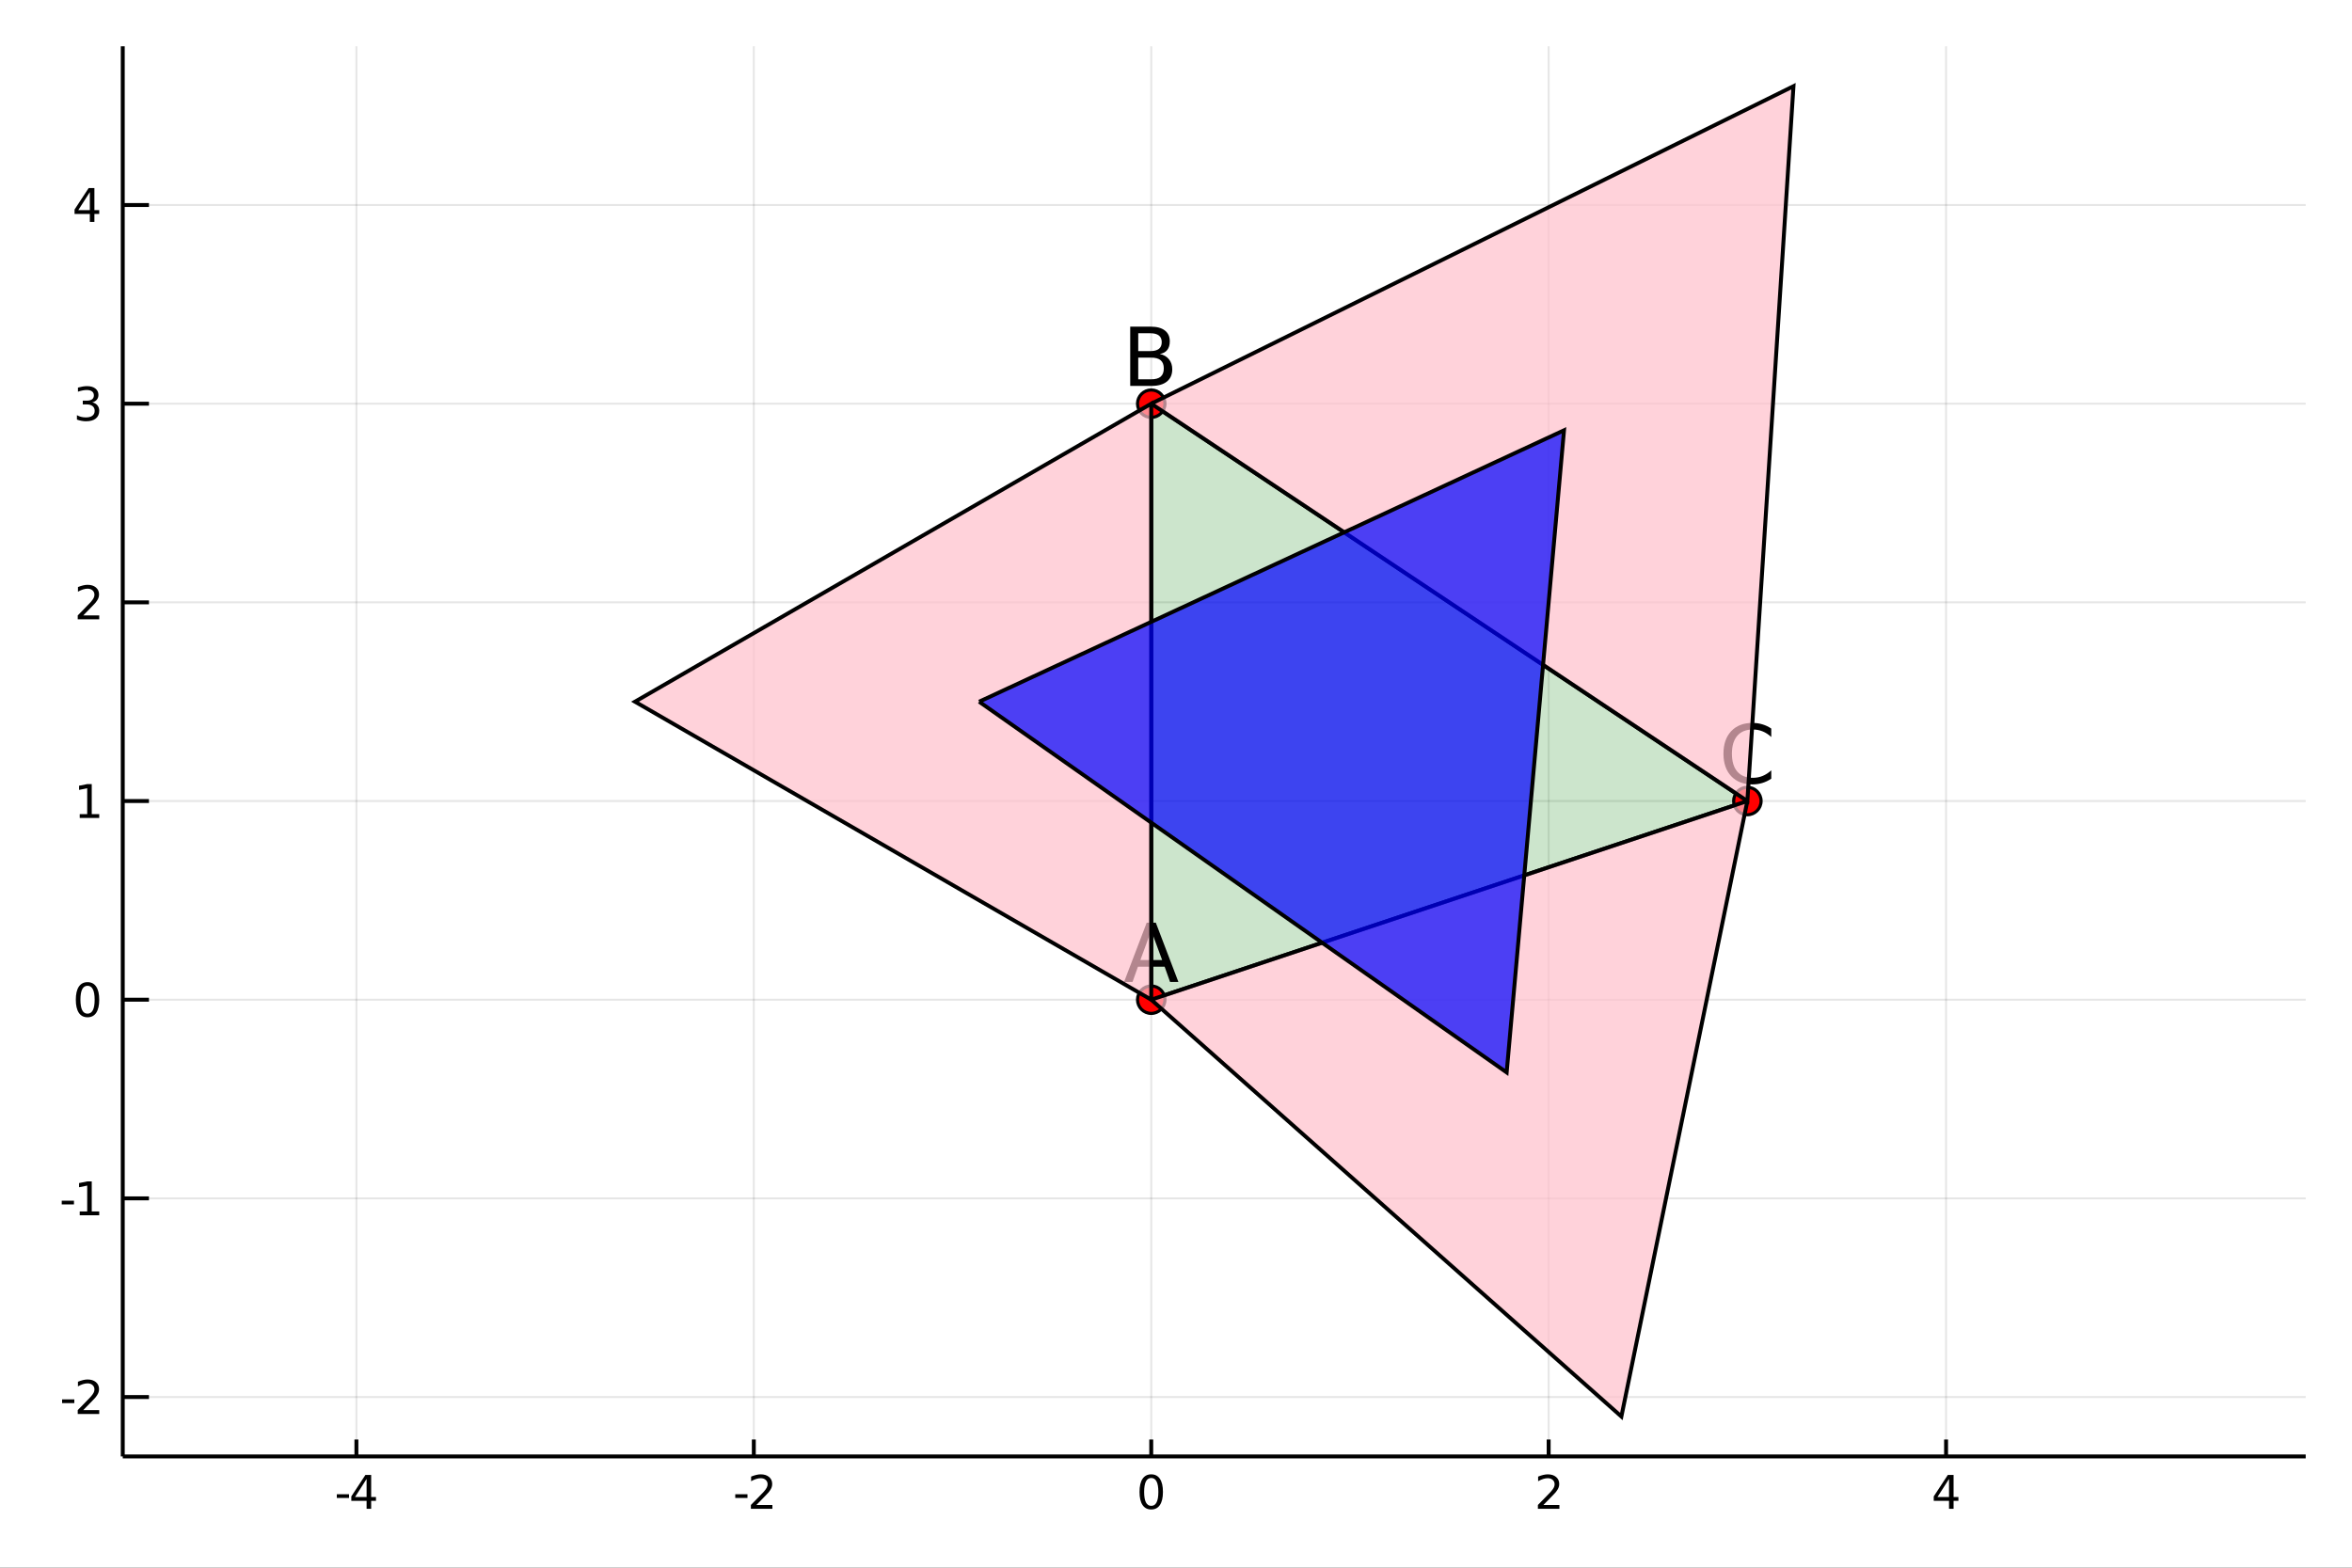 <?xml version="1.0" encoding="utf-8"?>
<svg xmlns="http://www.w3.org/2000/svg" xmlns:xlink="http://www.w3.org/1999/xlink" width="600" height="400" viewBox="0 0 2400 1600">
<rect x="0" y="0" width="2400" height="1600" fill="#333333" stroke="none"/>
<defs>
  <clipPath id="clip990">
    <rect x="0" y="0" width="2400" height="1600"/>
  </clipPath>
</defs>
<path clip-path="url(#clip990)" d="
M0 1600 L2400 1600 L2400 0 L0 0  Z
  " fill="#ffffff" fill-rule="evenodd" fill-opacity="1"/>
<defs>
  <clipPath id="clip991">
    <rect x="480" y="0" width="1681" height="1600"/>
  </clipPath>
</defs>
<path clip-path="url(#clip990)" d="
M125.256 1486.45 L2352.76 1486.45 L2352.76 47.244 L125.256 47.244  Z
  " fill="#ffffff" fill-rule="evenodd" fill-opacity="1"/>
<defs>
  <clipPath id="clip992">
    <rect x="125" y="47" width="2229" height="1440"/>
  </clipPath>
</defs>
<polyline clip-path="url(#clip992)" style="stroke:#000000; stroke-width:2; stroke-opacity:0.1; fill:none" points="
  363.676,1486.45 363.676,47.244 
  "/>
<polyline clip-path="url(#clip992)" style="stroke:#000000; stroke-width:2; stroke-opacity:0.1; fill:none" points="
  769.204,1486.45 769.204,47.244 
  "/>
<polyline clip-path="url(#clip992)" style="stroke:#000000; stroke-width:2; stroke-opacity:0.1; fill:none" points="
  1174.73,1486.45 1174.73,47.244 
  "/>
<polyline clip-path="url(#clip992)" style="stroke:#000000; stroke-width:2; stroke-opacity:0.1; fill:none" points="
  1580.26,1486.45 1580.26,47.244 
  "/>
<polyline clip-path="url(#clip992)" style="stroke:#000000; stroke-width:2; stroke-opacity:0.1; fill:none" points="
  1985.79,1486.45 1985.79,47.244 
  "/>
<polyline clip-path="url(#clip992)" style="stroke:#000000; stroke-width:2; stroke-opacity:0.1; fill:none" points="
  125.256,1425.83 2352.76,1425.83 
  "/>
<polyline clip-path="url(#clip992)" style="stroke:#000000; stroke-width:2; stroke-opacity:0.1; fill:none" points="
  125.256,1223.07 2352.76,1223.07 
  "/>
<polyline clip-path="url(#clip992)" style="stroke:#000000; stroke-width:2; stroke-opacity:0.1; fill:none" points="
  125.256,1020.3 2352.76,1020.3 
  "/>
<polyline clip-path="url(#clip992)" style="stroke:#000000; stroke-width:2; stroke-opacity:0.1; fill:none" points="
  125.256,817.537 2352.76,817.537 
  "/>
<polyline clip-path="url(#clip992)" style="stroke:#000000; stroke-width:2; stroke-opacity:0.1; fill:none" points="
  125.256,614.773 2352.76,614.773 
  "/>
<polyline clip-path="url(#clip992)" style="stroke:#000000; stroke-width:2; stroke-opacity:0.1; fill:none" points="
  125.256,412.009 2352.76,412.009 
  "/>
<polyline clip-path="url(#clip992)" style="stroke:#000000; stroke-width:2; stroke-opacity:0.1; fill:none" points="
  125.256,209.245 2352.76,209.245 
  "/>
<polyline clip-path="url(#clip990)" style="stroke:#000000; stroke-width:4; stroke-opacity:1; fill:none" points="
  125.256,1486.45 2352.76,1486.45 
  "/>
<polyline clip-path="url(#clip990)" style="stroke:#000000; stroke-width:4; stroke-opacity:1; fill:none" points="
  125.256,1486.45 125.256,47.244 
  "/>
<polyline clip-path="url(#clip990)" style="stroke:#000000; stroke-width:4; stroke-opacity:1; fill:none" points="
  363.676,1486.45 363.676,1469.18 
  "/>
<polyline clip-path="url(#clip990)" style="stroke:#000000; stroke-width:4; stroke-opacity:1; fill:none" points="
  769.204,1486.45 769.204,1469.18 
  "/>
<polyline clip-path="url(#clip990)" style="stroke:#000000; stroke-width:4; stroke-opacity:1; fill:none" points="
  1174.73,1486.45 1174.73,1469.18 
  "/>
<polyline clip-path="url(#clip990)" style="stroke:#000000; stroke-width:4; stroke-opacity:1; fill:none" points="
  1580.26,1486.45 1580.26,1469.18 
  "/>
<polyline clip-path="url(#clip990)" style="stroke:#000000; stroke-width:4; stroke-opacity:1; fill:none" points="
  1985.79,1486.45 1985.79,1469.18 
  "/>
<polyline clip-path="url(#clip990)" style="stroke:#000000; stroke-width:4; stroke-opacity:1; fill:none" points="
  125.256,1425.83 151.986,1425.83 
  "/>
<polyline clip-path="url(#clip990)" style="stroke:#000000; stroke-width:4; stroke-opacity:1; fill:none" points="
  125.256,1223.07 151.986,1223.07 
  "/>
<polyline clip-path="url(#clip990)" style="stroke:#000000; stroke-width:4; stroke-opacity:1; fill:none" points="
  125.256,1020.3 151.986,1020.3 
  "/>
<polyline clip-path="url(#clip990)" style="stroke:#000000; stroke-width:4; stroke-opacity:1; fill:none" points="
  125.256,817.537 151.986,817.537 
  "/>
<polyline clip-path="url(#clip990)" style="stroke:#000000; stroke-width:4; stroke-opacity:1; fill:none" points="
  125.256,614.773 151.986,614.773 
  "/>
<polyline clip-path="url(#clip990)" style="stroke:#000000; stroke-width:4; stroke-opacity:1; fill:none" points="
  125.256,412.009 151.986,412.009 
  "/>
<polyline clip-path="url(#clip990)" style="stroke:#000000; stroke-width:4; stroke-opacity:1; fill:none" points="
  125.256,209.245 151.986,209.245 
  "/>
<path clip-path="url(#clip990)" d="M 0 0 M343.687 1525.04 L356.164 1525.04 L356.164 1528.83 L343.687 1528.83 L343.687 1525.04 Z" fill="#000000" fill-rule="evenodd" fill-opacity="1" /><path clip-path="url(#clip990)" d="M 0 0 M374.081 1509.43 L362.275 1527.88 L374.081 1527.88 L374.081 1509.43 M372.854 1505.36 L378.734 1505.36 L378.734 1527.88 L383.664 1527.88 L383.664 1531.77 L378.734 1531.77 L378.734 1539.92 L374.081 1539.92 L374.081 1531.77 L358.479 1531.77 L358.479 1527.26 L372.854 1505.36 Z" fill="#000000" fill-rule="evenodd" fill-opacity="1" /><path clip-path="url(#clip990)" d="M 0 0 M750.257 1525.04 L762.734 1525.04 L762.734 1528.83 L750.257 1528.83 L750.257 1525.04 Z" fill="#000000" fill-rule="evenodd" fill-opacity="1" /><path clip-path="url(#clip990)" d="M 0 0 M771.831 1535.98 L788.151 1535.98 L788.151 1539.92 L766.206 1539.92 L766.206 1535.98 Q768.868 1533.23 773.452 1528.6 Q778.058 1523.95 779.239 1522.61 Q781.484 1520.08 782.364 1518.35 Q783.266 1516.59 783.266 1514.9 Q783.266 1512.14 781.322 1510.41 Q779.401 1508.67 776.299 1508.67 Q774.1 1508.67 771.646 1509.43 Q769.216 1510.2 766.438 1511.75 L766.438 1507.03 Q769.262 1505.89 771.716 1505.31 Q774.169 1504.73 776.206 1504.73 Q781.577 1504.73 784.771 1507.42 Q787.965 1510.11 787.965 1514.6 Q787.965 1516.73 787.155 1518.65 Q786.368 1520.54 784.262 1523.14 Q783.683 1523.81 780.581 1527.03 Q777.479 1530.22 771.831 1535.98 Z" fill="#000000" fill-rule="evenodd" fill-opacity="1" /><path clip-path="url(#clip990)" d="M 0 0 M1174.73 1508.44 Q1171.12 1508.44 1169.29 1512 Q1167.49 1515.55 1167.49 1522.67 Q1167.49 1529.78 1169.29 1533.35 Q1171.12 1536.89 1174.73 1536.89 Q1178.37 1536.89 1180.17 1533.35 Q1182 1529.78 1182 1522.67 Q1182 1515.55 1180.17 1512 Q1178.37 1508.44 1174.73 1508.44 M1174.73 1504.73 Q1180.54 1504.73 1183.6 1509.34 Q1186.68 1513.92 1186.68 1522.67 Q1186.68 1531.4 1183.6 1536.01 Q1180.54 1540.59 1174.73 1540.59 Q1168.92 1540.59 1165.84 1536.01 Q1162.79 1531.4 1162.79 1522.67 Q1162.79 1513.92 1165.84 1509.34 Q1168.92 1504.73 1174.73 1504.73 Z" fill="#000000" fill-rule="evenodd" fill-opacity="1" /><path clip-path="url(#clip990)" d="M 0 0 M1574.91 1535.98 L1591.23 1535.98 L1591.23 1539.92 L1569.29 1539.92 L1569.29 1535.98 Q1571.95 1533.23 1576.53 1528.6 Q1581.14 1523.95 1582.32 1522.61 Q1584.57 1520.08 1585.45 1518.35 Q1586.35 1516.59 1586.35 1514.9 Q1586.35 1512.14 1584.4 1510.41 Q1582.48 1508.67 1579.38 1508.67 Q1577.18 1508.67 1574.73 1509.43 Q1572.3 1510.2 1569.52 1511.75 L1569.52 1507.03 Q1572.34 1505.89 1574.8 1505.31 Q1577.25 1504.73 1579.29 1504.73 Q1584.66 1504.73 1587.85 1507.42 Q1591.05 1510.11 1591.05 1514.6 Q1591.05 1516.73 1590.24 1518.65 Q1589.45 1520.54 1587.34 1523.14 Q1586.77 1523.81 1583.66 1527.03 Q1580.56 1530.22 1574.91 1535.98 Z" fill="#000000" fill-rule="evenodd" fill-opacity="1" /><path clip-path="url(#clip990)" d="M 0 0 M1988.8 1509.43 L1976.99 1527.88 L1988.8 1527.88 L1988.8 1509.43 M1987.57 1505.36 L1993.45 1505.36 L1993.45 1527.88 L1998.38 1527.88 L1998.38 1531.77 L1993.45 1531.77 L1993.45 1539.92 L1988.8 1539.92 L1988.8 1531.77 L1973.2 1531.77 L1973.2 1527.26 L1987.57 1505.36 Z" fill="#000000" fill-rule="evenodd" fill-opacity="1" /><path clip-path="url(#clip990)" d="M 0 0 M63.362 1428.23 L75.839 1428.23 L75.839 1432.02 L63.362 1432.02 L63.362 1428.23 Z" fill="#000000" fill-rule="evenodd" fill-opacity="1" /><path clip-path="url(#clip990)" d="M 0 0 M84.936 1439.17 L101.256 1439.17 L101.256 1443.11 L79.311 1443.11 L79.311 1439.17 Q81.974 1436.42 86.557 1431.79 Q91.163 1427.14 92.344 1425.79 Q94.589 1423.27 95.469 1421.54 Q96.372 1419.78 96.372 1418.09 Q96.372 1415.33 94.427 1413.6 Q92.506 1411.86 89.404 1411.86 Q87.205 1411.86 84.751 1412.62 Q82.321 1413.39 79.543 1414.94 L79.543 1410.22 Q82.367 1409.08 84.821 1408.5 Q87.274 1407.92 89.311 1407.92 Q94.682 1407.92 97.876 1410.61 Q101.071 1413.29 101.071 1417.79 Q101.071 1419.92 100.26 1421.84 Q99.473 1423.73 97.367 1426.33 Q96.788 1427 93.686 1430.22 Q90.585 1433.41 84.936 1439.17 Z" fill="#000000" fill-rule="evenodd" fill-opacity="1" /><path clip-path="url(#clip990)" d="M 0 0 M62.992 1225.46 L75.469 1225.46 L75.469 1229.26 L62.992 1229.26 L62.992 1225.46 Z" fill="#000000" fill-rule="evenodd" fill-opacity="1" /><path clip-path="url(#clip990)" d="M 0 0 M81.349 1236.41 L88.987 1236.41 L88.987 1210.04 L80.677 1211.71 L80.677 1207.45 L88.941 1205.79 L93.617 1205.79 L93.617 1236.41 L101.256 1236.41 L101.256 1240.35 L81.349 1240.35 L81.349 1236.41 Z" fill="#000000" fill-rule="evenodd" fill-opacity="1" /><path clip-path="url(#clip990)" d="M 0 0 M89.311 1006.1 Q85.7 1006.1 83.872 1009.66 Q82.066 1013.21 82.066 1020.34 Q82.066 1027.44 83.872 1031.01 Q85.7 1034.55 89.311 1034.55 Q92.946 1034.55 94.751 1031.01 Q96.58 1027.44 96.58 1020.34 Q96.58 1013.21 94.751 1009.66 Q92.946 1006.1 89.311 1006.1 M89.311 1002.4 Q95.122 1002.4 98.177 1007 Q101.256 1011.59 101.256 1020.34 Q101.256 1029.06 98.177 1033.67 Q95.122 1038.25 89.311 1038.25 Q83.501 1038.25 80.423 1033.67 Q77.367 1029.06 77.367 1020.34 Q77.367 1011.59 80.423 1007 Q83.501 1002.4 89.311 1002.4 Z" fill="#000000" fill-rule="evenodd" fill-opacity="1" /><path clip-path="url(#clip990)" d="M 0 0 M81.349 830.882 L88.987 830.882 L88.987 804.516 L80.677 806.183 L80.677 801.924 L88.941 800.257 L93.617 800.257 L93.617 830.882 L101.256 830.882 L101.256 834.817 L81.349 834.817 L81.349 830.882 Z" fill="#000000" fill-rule="evenodd" fill-opacity="1" /><path clip-path="url(#clip990)" d="M 0 0 M84.936 628.118 L101.256 628.118 L101.256 632.053 L79.311 632.053 L79.311 628.118 Q81.974 625.363 86.557 620.734 Q91.163 616.081 92.344 614.738 Q94.589 612.215 95.469 610.479 Q96.372 608.72 96.372 607.03 Q96.372 604.275 94.427 602.539 Q92.506 600.803 89.404 600.803 Q87.205 600.803 84.751 601.567 Q82.321 602.331 79.543 603.882 L79.543 599.16 Q82.367 598.025 84.821 597.447 Q87.274 596.868 89.311 596.868 Q94.682 596.868 97.876 599.553 Q101.071 602.238 101.071 606.729 Q101.071 608.859 100.26 610.78 Q99.473 612.678 97.367 615.271 Q96.788 615.942 93.686 619.159 Q90.585 622.354 84.936 628.118 Z" fill="#000000" fill-rule="evenodd" fill-opacity="1" /><path clip-path="url(#clip990)" d="M 0 0 M94.126 410.655 Q97.483 411.372 99.358 413.641 Q101.256 415.909 101.256 419.243 Q101.256 424.358 97.737 427.159 Q94.219 429.96 87.737 429.96 Q85.561 429.96 83.247 429.52 Q80.955 429.104 78.501 428.247 L78.501 423.733 Q80.446 424.868 82.76 425.446 Q85.075 426.025 87.599 426.025 Q91.997 426.025 94.288 424.289 Q96.603 422.553 96.603 419.243 Q96.603 416.187 94.45 414.474 Q92.321 412.738 88.501 412.738 L84.474 412.738 L84.474 408.895 L88.686 408.895 Q92.135 408.895 93.964 407.53 Q95.793 406.141 95.793 403.548 Q95.793 400.886 93.895 399.474 Q92.02 398.039 88.501 398.039 Q86.58 398.039 84.381 398.456 Q82.182 398.872 79.543 399.752 L79.543 395.585 Q82.205 394.845 84.52 394.474 Q86.858 394.104 88.918 394.104 Q94.242 394.104 97.344 396.534 Q100.446 398.942 100.446 403.062 Q100.446 405.932 98.802 407.923 Q97.159 409.891 94.126 410.655 Z" fill="#000000" fill-rule="evenodd" fill-opacity="1" /><path clip-path="url(#clip990)" d="M 0 0 M91.672 196.039 L79.867 214.488 L91.672 214.488 L91.672 196.039 M90.446 191.965 L96.325 191.965 L96.325 214.488 L101.256 214.488 L101.256 218.377 L96.325 218.377 L96.325 226.525 L91.672 226.525 L91.672 218.377 L76.071 218.377 L76.071 213.863 L90.446 191.965 Z" fill="#000000" fill-rule="evenodd" fill-opacity="1" /><path clip-path="url(#clip992)" d="
M1174.73 1020.3 L1174.73 412.009 L1783.02 817.537 L1174.73 1020.3  Z
  " fill="#008000" fill-rule="evenodd" fill-opacity="0.2"/>
<polyline clip-path="url(#clip992)" style="stroke:#000000; stroke-width:4; stroke-opacity:1; fill:none" points="
  1174.73,1020.3 1174.73,412.009 1783.02,817.537 1174.73,1020.3 
  "/>
<circle clip-path="url(#clip992)" cx="1174.73" cy="1020.3" r="14" fill="#ff0000" fill-rule="evenodd" fill-opacity="1" stroke="#000000" stroke-opacity="1" stroke-width="3.2"/>
<circle clip-path="url(#clip992)" cx="1174.73" cy="412.009" r="14" fill="#ff0000" fill-rule="evenodd" fill-opacity="1" stroke="#000000" stroke-opacity="1" stroke-width="3.2"/>
<circle clip-path="url(#clip992)" cx="1783.02" cy="817.537" r="14" fill="#ff0000" fill-rule="evenodd" fill-opacity="1" stroke="#000000" stroke-opacity="1" stroke-width="3.2"/>
<path clip-path="url(#clip990)" d="M 0 0 M1174.73 949.738 L1163.63 979.837 L1185.87 979.837 L1174.73 949.738 M1170.11 941.677 L1179.39 941.677 L1202.44 1002.16 L1193.93 1002.16 L1188.42 986.642 L1161.16 986.642 L1155.65 1002.16 L1147.02 1002.16 L1170.11 941.677 Z" fill="#000000" fill-rule="evenodd" fill-opacity="1" /><path clip-path="url(#clip990)" d="M 0 0 M1161.47 364.982 L1161.47 387.14 L1174.59 387.14 Q1181.19 387.14 1184.35 384.426 Q1187.55 381.672 1187.55 376.041 Q1187.55 370.37 1184.35 367.696 Q1181.19 364.982 1174.59 364.982 L1161.47 364.982 M1161.47 340.109 L1161.47 358.338 L1173.58 358.338 Q1179.57 358.338 1182.49 356.11 Q1185.45 353.842 1185.45 349.224 Q1185.45 344.646 1182.49 342.378 Q1179.57 340.109 1173.58 340.109 L1161.47 340.109 M1153.28 333.385 L1174.19 333.385 Q1183.54 333.385 1188.61 337.274 Q1193.67 341.163 1193.67 348.333 Q1193.67 353.882 1191.08 357.164 Q1188.49 360.445 1183.46 361.255 Q1189.5 362.551 1192.82 366.683 Q1196.18 370.775 1196.18 376.932 Q1196.18 385.034 1190.67 389.449 Q1185.16 393.865 1175 393.865 L1153.28 393.865 L1153.28 333.385 Z" fill="#000000" fill-rule="evenodd" fill-opacity="1" /><path clip-path="url(#clip990)" d="M 0 0 M1807.41 743.572 L1807.41 752.2 Q1803.28 748.352 1798.58 746.448 Q1793.92 744.544 1788.66 744.544 Q1778.28 744.544 1772.78 750.904 Q1767.27 757.223 1767.27 769.214 Q1767.27 781.164 1772.78 787.524 Q1778.28 793.843 1788.66 793.843 Q1793.92 793.843 1798.58 791.939 Q1803.28 790.035 1807.41 786.187 L1807.41 794.734 Q1803.12 797.651 1798.3 799.109 Q1793.52 800.568 1788.17 800.568 Q1774.44 800.568 1766.54 792.182 Q1758.64 783.757 1758.64 769.214 Q1758.64 754.631 1766.54 746.245 Q1774.44 737.819 1788.17 737.819 Q1793.6 737.819 1798.38 739.278 Q1803.2 740.695 1807.41 743.572 Z" fill="#000000" fill-rule="evenodd" fill-opacity="1" /><path clip-path="url(#clip992)" d="
M1174.73 1020.3 L1174.73 412.009 L647.936 716.155 L1174.73 1020.3  Z
  " fill="#ffc0cb" fill-rule="evenodd" fill-opacity="0.7"/>
<polyline clip-path="url(#clip992)" style="stroke:#000000; stroke-width:4; stroke-opacity:1; fill:none" points="
  1174.73,1020.3 1174.73,412.009 647.936,716.155 1174.73,1020.3 
  "/>
<path clip-path="url(#clip992)" d="
M1783.02 817.537 L1174.73 1020.3 L1654.48 1445.72 L1783.02 817.537  Z
  " fill="#ffc0cb" fill-rule="evenodd" fill-opacity="0.7"/>
<polyline clip-path="url(#clip992)" style="stroke:#000000; stroke-width:4; stroke-opacity:1; fill:none" points="
  1783.02,817.537 1174.73,1020.3 1654.48,1445.72 1783.02,817.537 
  "/>
<path clip-path="url(#clip992)" d="
M1174.73 412.009 L1783.02 817.537 L1830.08 87.976 L1174.73 412.009  Z
  " fill="#ffc0cb" fill-rule="evenodd" fill-opacity="0.7"/>
<polyline clip-path="url(#clip992)" style="stroke:#000000; stroke-width:4; stroke-opacity:1; fill:none" points="
  1174.73,412.009 1783.02,817.537 1830.08,87.976 1174.73,412.009 
  "/>
<path clip-path="url(#clip992)" d="
M999.133 716.155 L1537.41 1094.52 L1595.94 439.174 L999.133 716.155  Z
  " fill="#0000ff" fill-rule="evenodd" fill-opacity="0.7"/>
<polyline clip-path="url(#clip992)" style="stroke:#000000; stroke-width:4; stroke-opacity:1; fill:none" points="
  999.133,716.155 1537.41,1094.52 1595.94,439.174 999.133,716.155 
  "/>
</svg>

